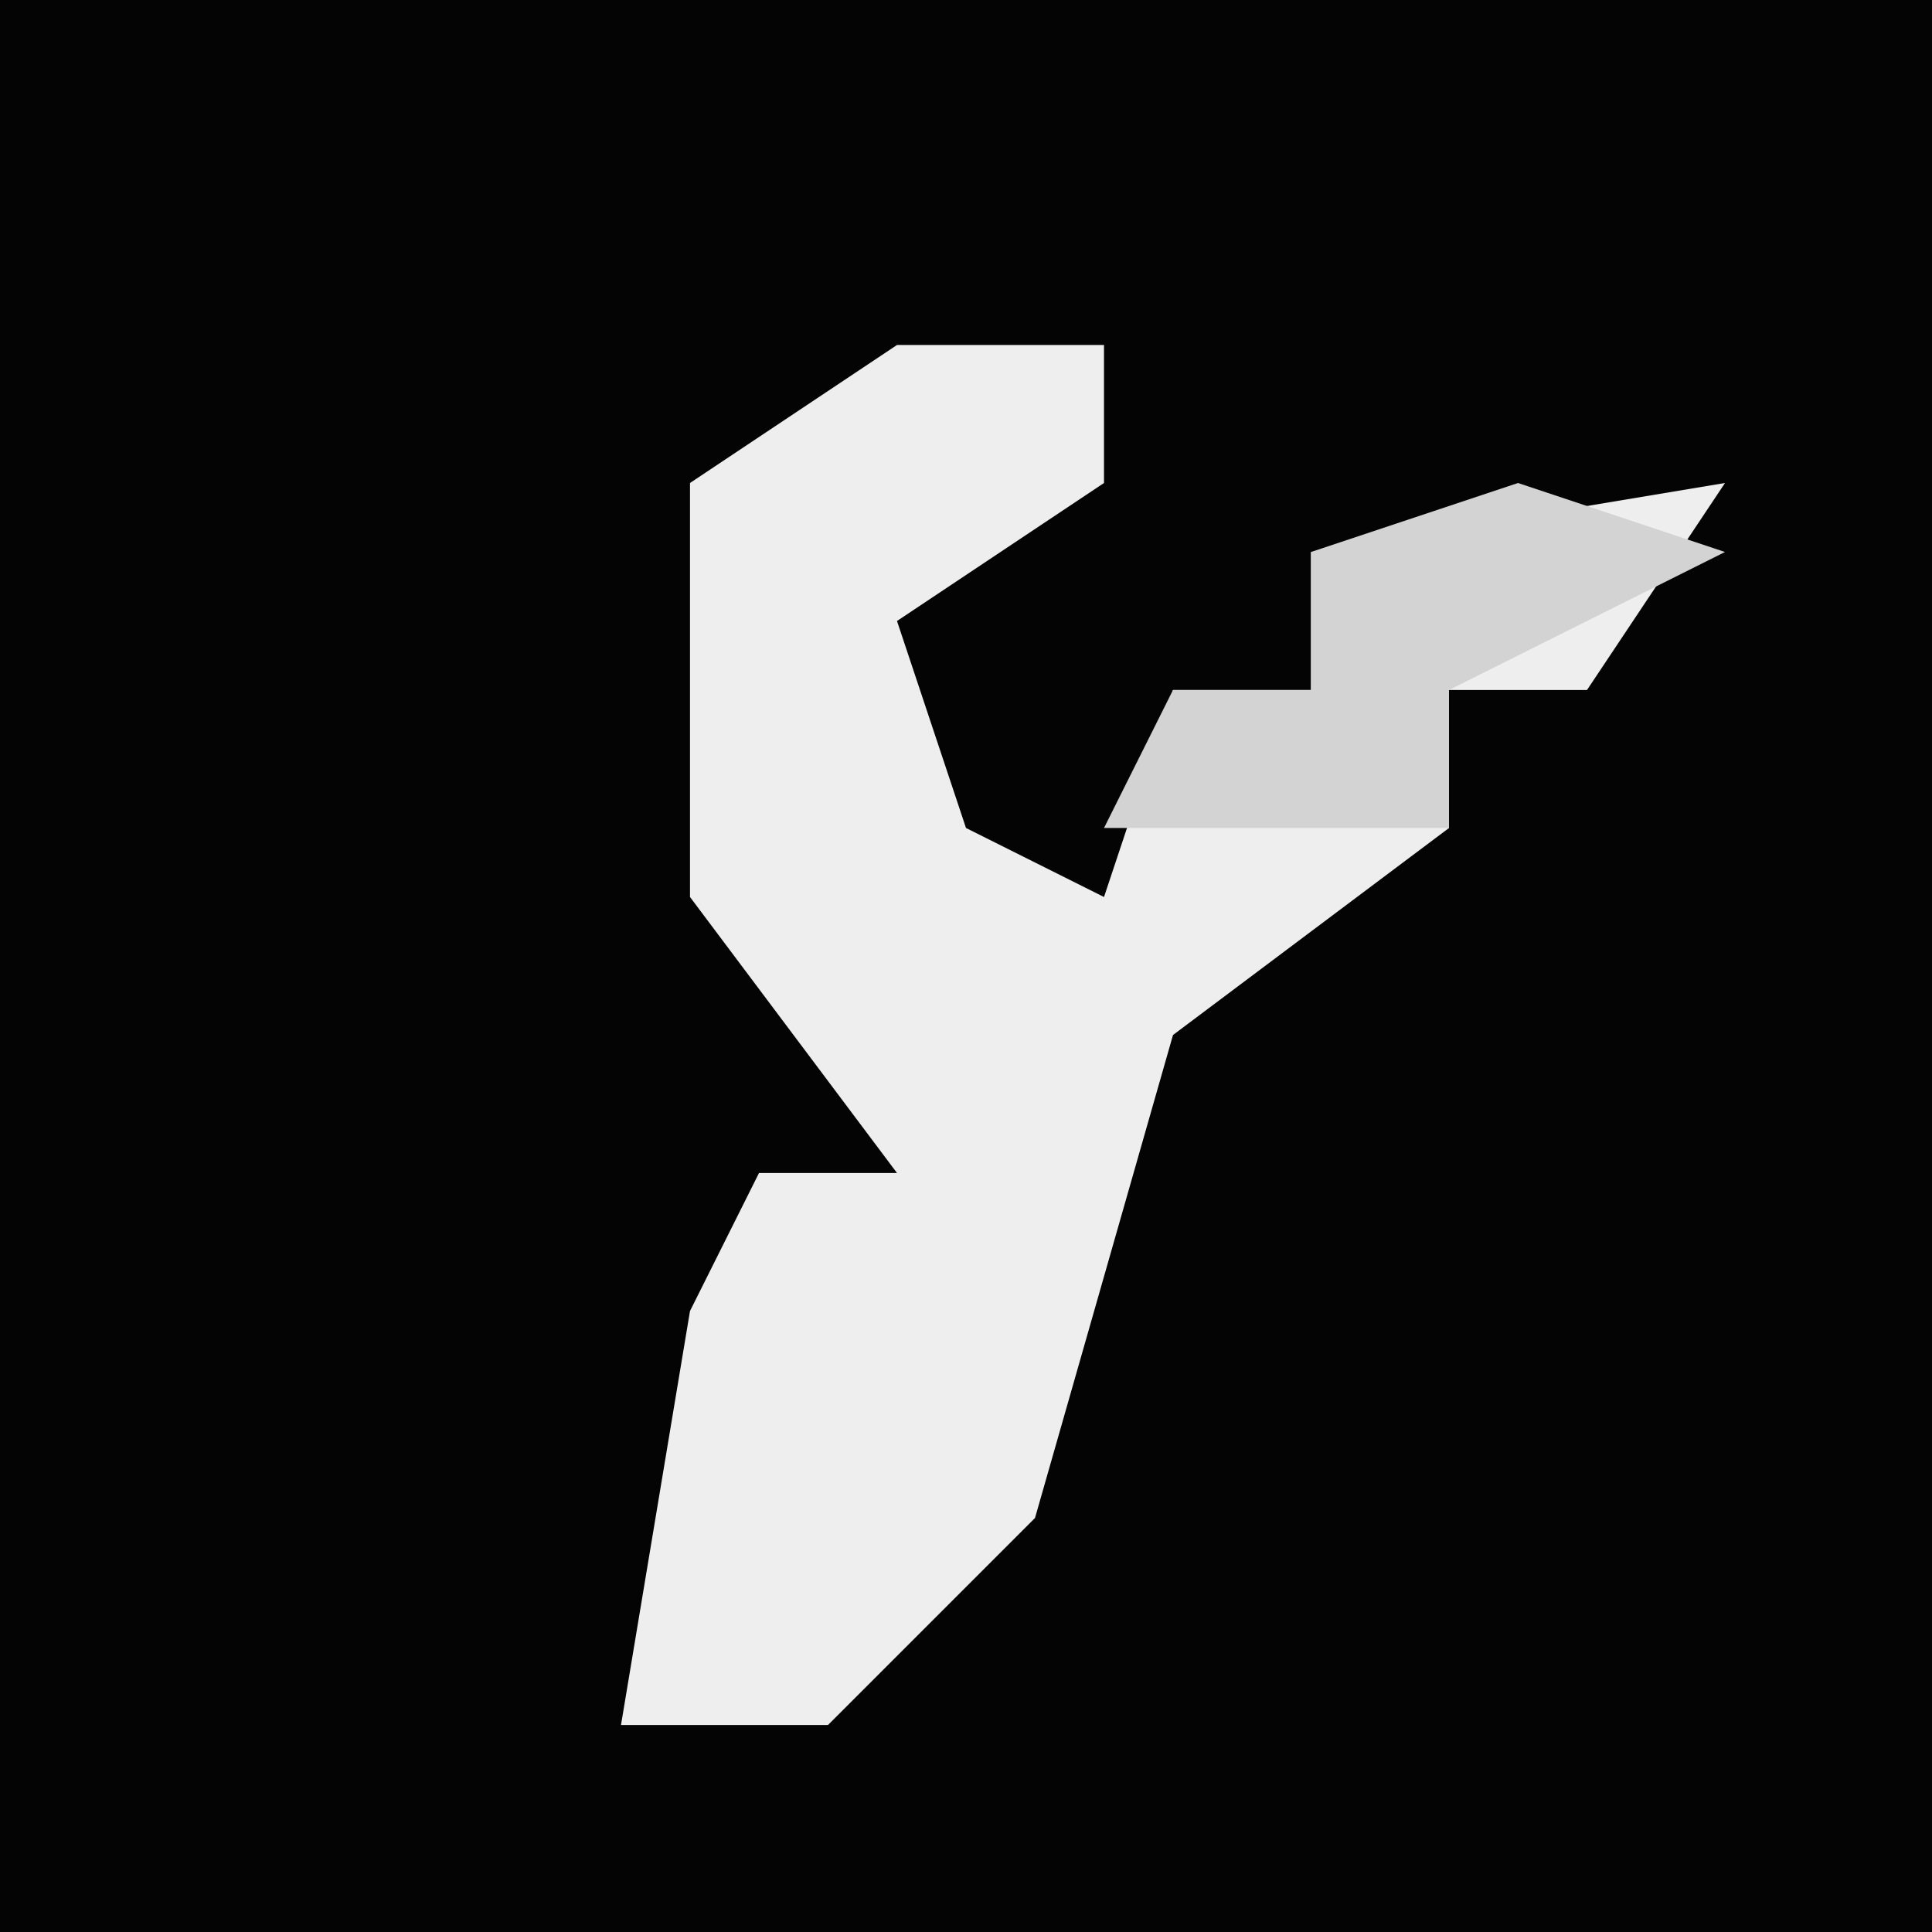 <?xml version="1.0" encoding="UTF-8"?>
<svg version="1.1" xmlns="http://www.w3.org/2000/svg" width="28" height="28">
<path d="M0,0 L28,0 L28,28 L0,28 Z " fill="#040404" transform="translate(0,0)"/>
<path d="M0,0 L3,0 L3,2 L0,4 L1,7 L3,8 L4,5 L6,5 L6,3 L12,2 L10,5 L8,5 L8,7 L4,10 L2,17 L-1,20 L-4,20 L-3,14 L-2,12 L0,12 L-3,8 L-3,2 Z " fill="#EEEEEE" transform="translate(13,5)"/>
<path d="M0,0 L3,1 L-1,3 L-1,5 L-6,5 L-5,3 L-3,3 L-3,1 Z " fill="#D3D3D3" transform="translate(22,7)"/>
</svg>
